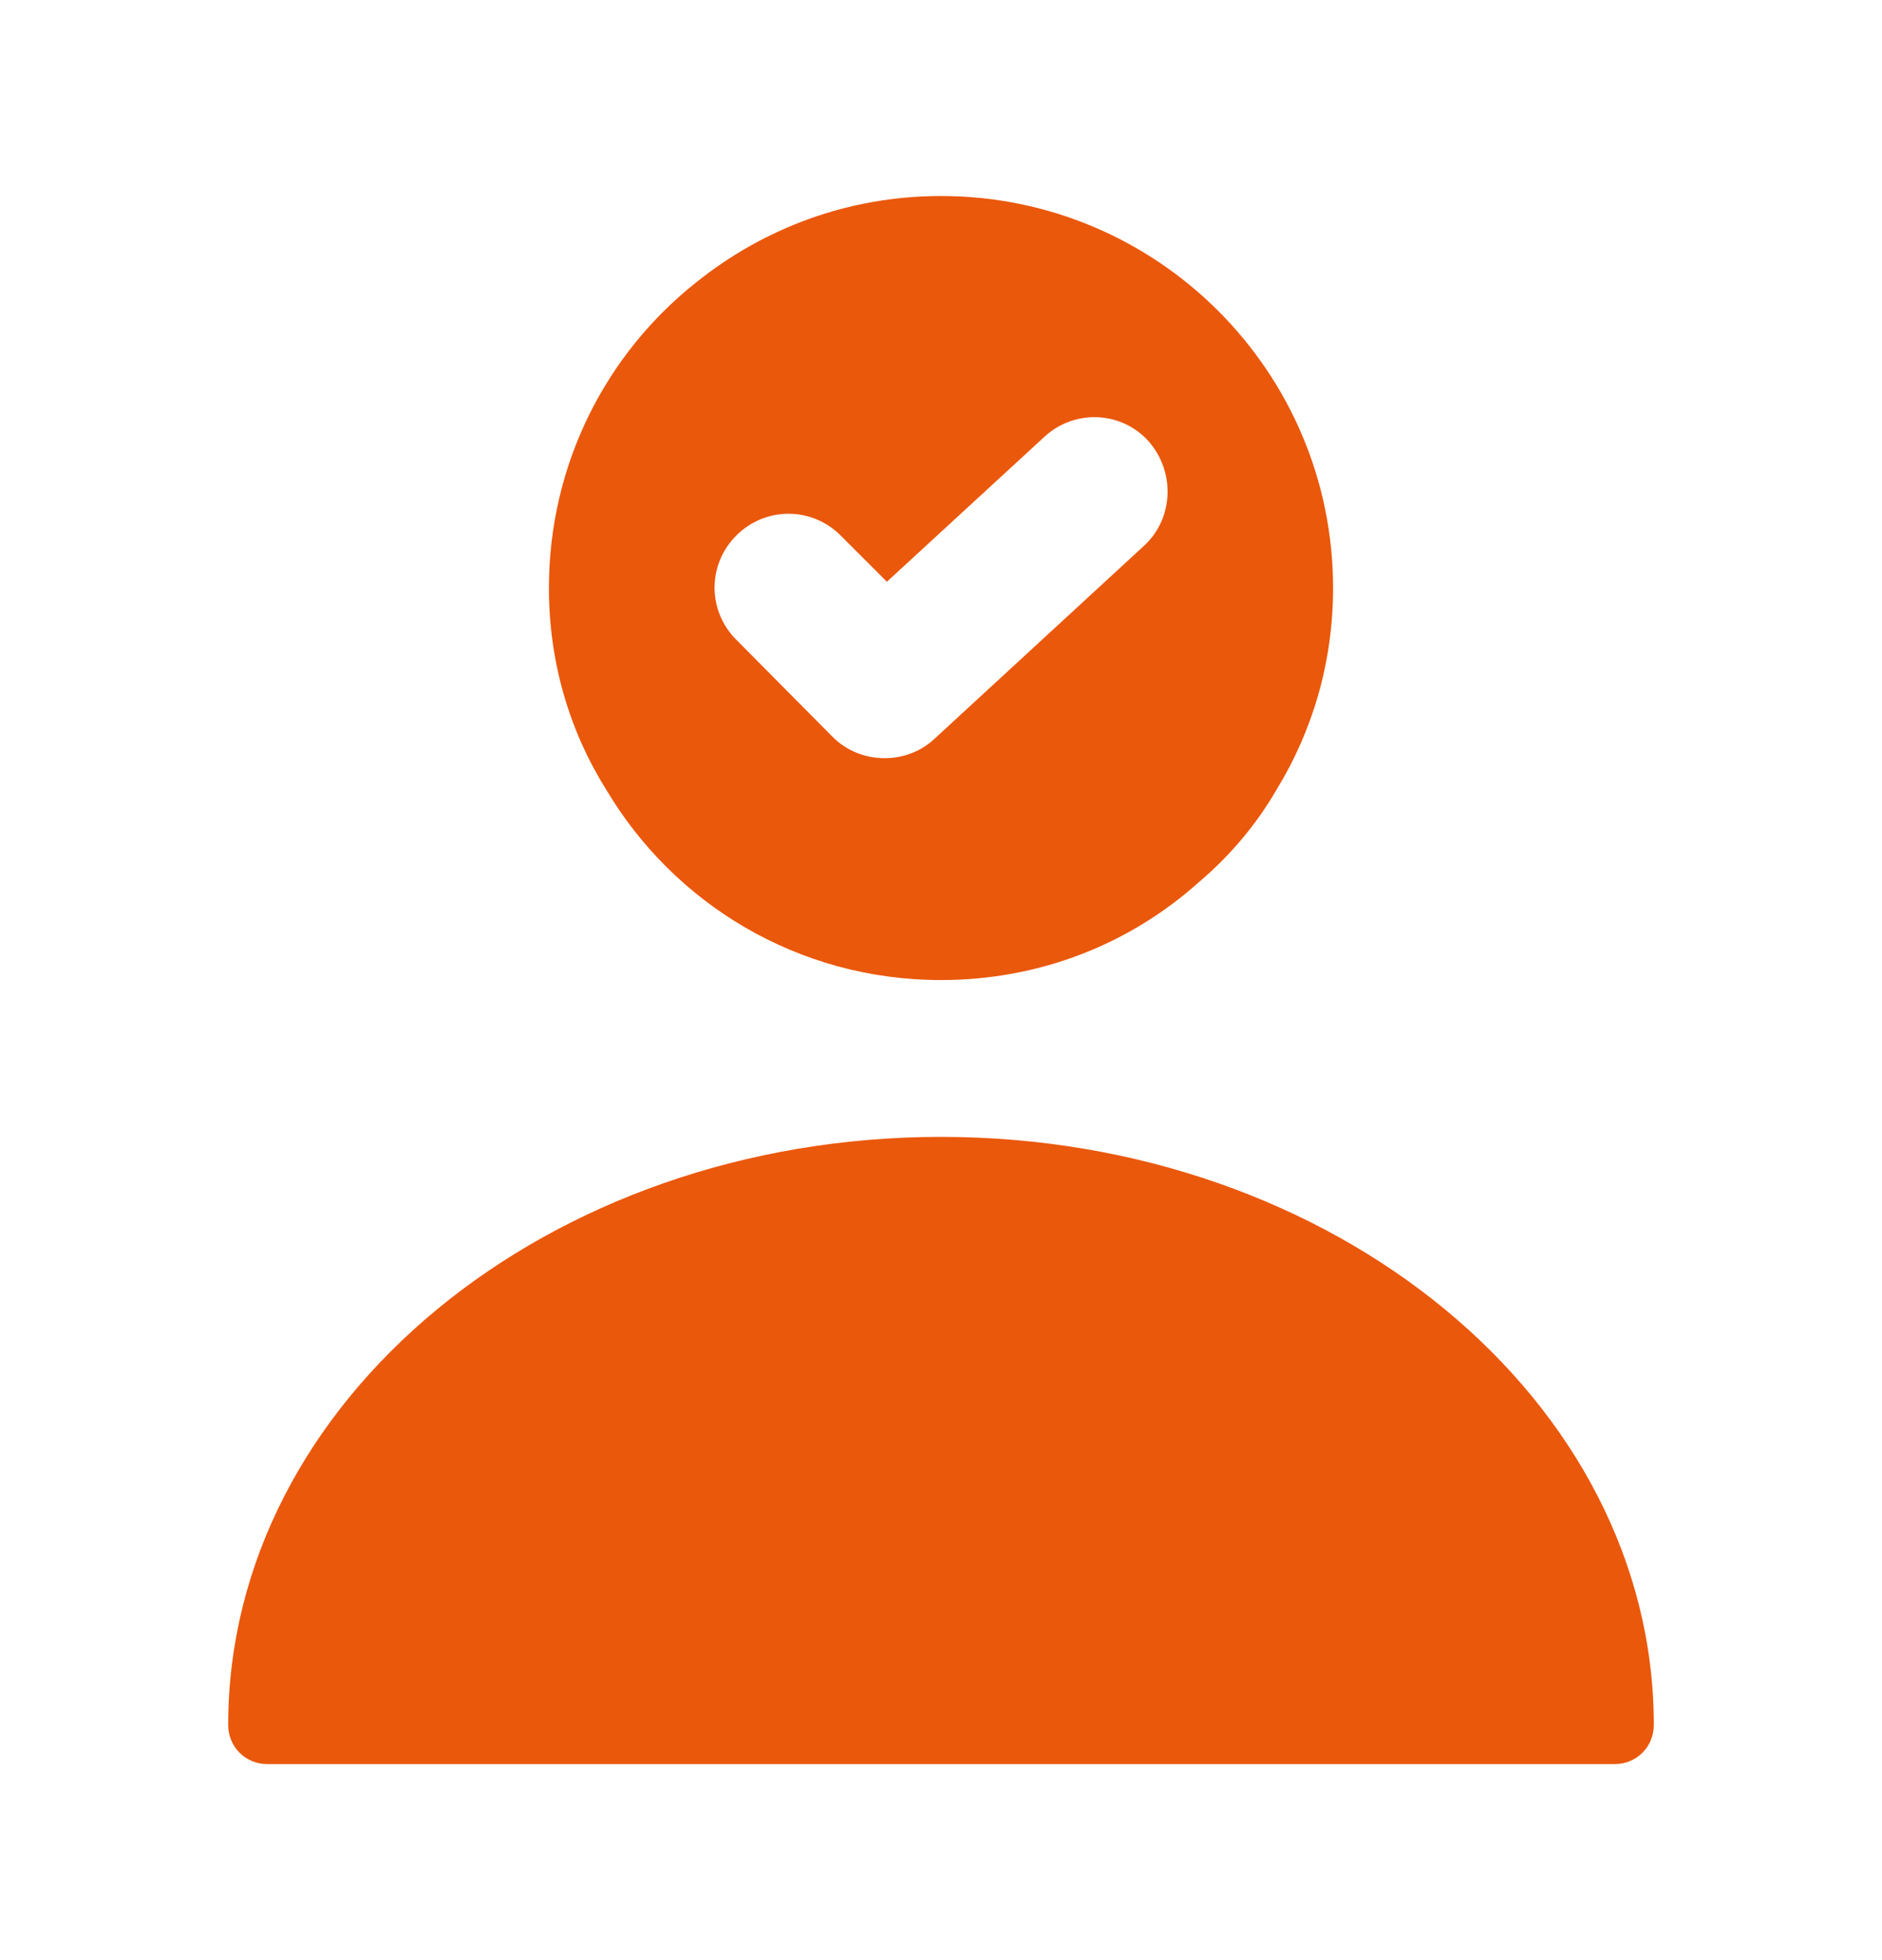 <svg width="24" height="25" viewBox="0 0 24 25" fill="none" xmlns="http://www.w3.org/2000/svg">
<path d="M12 14.5C6.99 14.5 2.91 17.86 2.91 22C2.91 22.28 3.13 22.5 3.41 22.5H20.59C20.87 22.5 21.09 22.28 21.09 22C21.09 17.86 17.01 14.5 12 14.5Z" fill="#EA580C"/>
<path d="M12 2.5C10.82 2.5 9.74 2.91 8.88 3.6C7.73 4.51 7 5.92 7 7.5C7 8.44 7.26 9.32 7.73 10.07C8.59 11.52 10.17 12.5 12 12.5C13.26 12.5 14.41 12.04 15.29 11.25C15.68 10.92 16.02 10.52 16.28 10.07C16.74 9.32 17 8.44 17 7.5C17 4.74 14.76 2.5 12 2.5ZM14.59 6.96L11.92 9.42C11.74 9.59 11.51 9.67 11.28 9.67C11.04 9.67 10.8 9.58 10.62 9.4L9.39 8.16C9.02 7.79 9.02 7.2 9.39 6.83C9.76 6.46 10.35 6.46 10.72 6.83L11.31 7.42L13.32 5.57C13.7 5.22 14.29 5.24 14.64 5.62C14.99 6.01 14.97 6.61 14.59 6.96Z" fill="#EA580C"/>
</svg>
